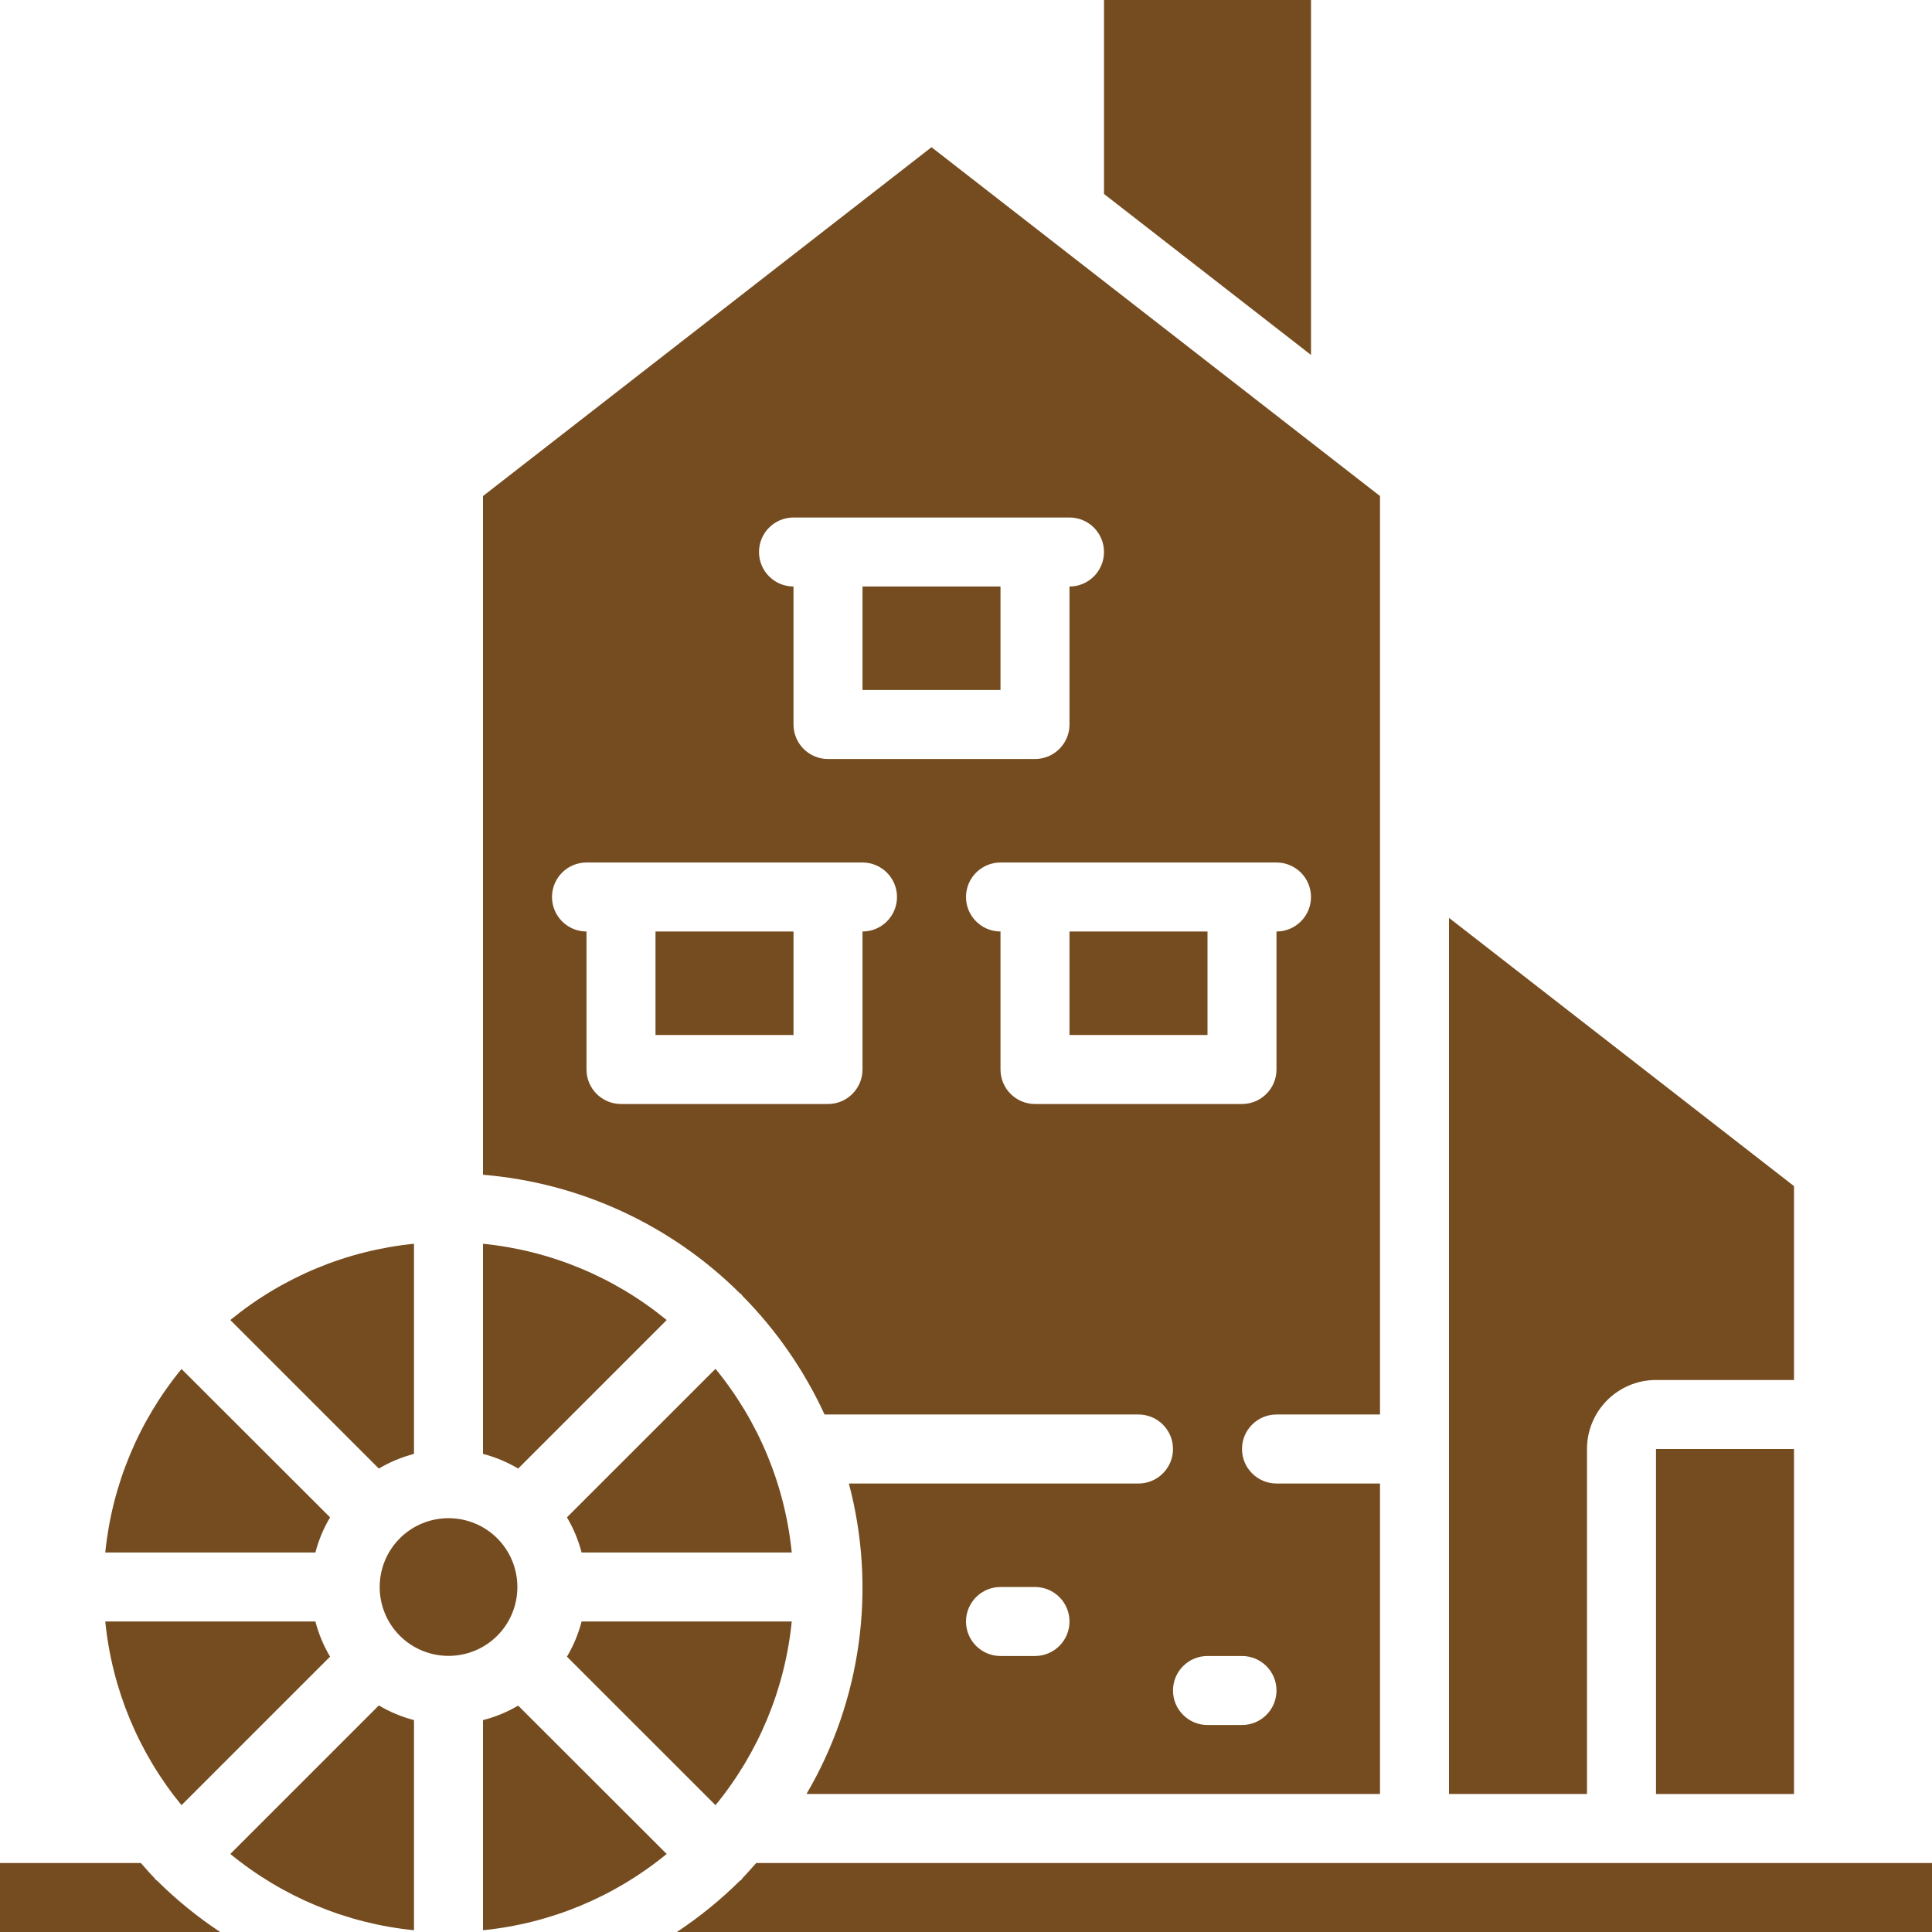 <svg height='100px' width='100px' fill="#000000" xmlns="http://www.w3.org/2000/svg"
     xmlns:xlink="http://www.w3.org/1999/xlink" viewBox="0 0 56 56" version="1.1" x="0px" y="0px">
    <title>009 - Water Mill</title>
    <desc>Created with Sketch.</desc>
    <g stroke="none" stroke-width="1" fill="none" fill-rule="evenodd">
        <g fill="#754c1f" fill-rule="nonzero">
            <path d="M20.739,39.676 L16.433,43.981 C16.622,44.299 16.765,44.642 16.858,45 L22.949,45 C22.754,43.046 21.985,41.194 20.739,39.676 Z"></path>
            <path d="M16.433,48.019 L20.739,52.324 C21.985,50.806 22.754,48.954 22.949,47 L16.858,47 C16.765,47.358 16.622,47.701 16.433,48.019 Z"></path>
            <rect x="19" y="27" width="4" height="3"></rect>
            <path d="M21.487,37.513 C21.5,37.526 21.505,37.544 21.517,37.558 C22.506,38.558 23.312,39.722 23.9,41 L33,41 C33.552,41 34,41.448 34,42 C34,42.552 33.552,43 33,43 L24.605,43 C25.413,46.044 24.97,49.284 23.376,52 L40,52 L40,43 L37,43 C36.448,43 36,42.552 36,42 C36,41.448 36.448,41 37,41 L40,41 L40,14.378 L27,4.267 L14,14.378 L14,34.051 C16.808,34.283 19.444,35.499 21.443,37.484 C21.457,37.5 21.474,37.5 21.487,37.513 Z M30,48 L29,48 C28.448,48 28,47.552 28,47 C28,46.448 28.448,46 29,46 L30,46 C30.552,46 31,46.448 31,47 C31,47.552 30.552,48 30,48 Z M37,49 C37,49.552 36.552,50 36,50 L35,50 C34.448,50 34,49.552 34,49 C34,48.448 34.448,48 35,48 L36,48 C36.552,48 37,48.448 37,49 Z M37,25 C37.552,25 38,25.448 38,26 C38,26.552 37.552,27 37,27 L37,31 C37,31.552 36.552,32 36,32 L30,32 C29.448,32 29,31.552 29,31 L29,27 C28.448,27 28,26.552 28,26 C28,25.448 28.448,25 29,25 L37,25 Z M23,15 L31,15 C31.552,15 32,15.448 32,16 C32,16.552 31.552,17 31,17 L31,21 C31,21.552 30.552,22 30,22 L24,22 C23.448,22 23,21.552 23,21 L23,17 C22.448,17 22,16.552 22,16 C22,15.448 22.448,15 23,15 Z M17,31 L17,27 C16.448,27 16,26.552 16,26 C16,25.448 16.448,25 17,25 L25,25 C25.552,25 26,25.448 26,26 C26,26.552 25.552,27 25,27 L25,31 C25,31.552 24.552,32 24,32 L18,32 C17.448,32 17,31.552 17,31 Z"></path>
            <rect x="25" y="17" width="4" height="3"></rect>
            <path d="M46,42 C46,40.895 46.895,40 48,40 L52,40 L52,34.38 L42,26.605 L42,52 L46,52 L46,42 Z"></path>
            <polygon points="38 0 32 0 32 5.622 38 10.288"></polygon>
            <rect x="48" y="42" width="4" height="10"></rect>
            <rect x="31" y="27" width="4" height="3"></rect>
            <path d="M14.413,47.413 C15.191,46.632 15.191,45.37 14.413,44.589 C13.632,43.811 12.37,43.811 11.589,44.589 C10.811,45.37 10.811,46.632 11.589,47.413 C12.37,48.191 13.632,48.191 14.413,47.413 Z"></path>
            <path d="M4.513,54.487 C4.5,54.474 4.495,54.456 4.483,54.442 C4.343,54.301 4.214,54.148 4.083,54 L0,54 L0,56 L6.381,56 C5.726,55.566 5.115,55.069 4.557,54.516 C4.543,54.5 4.526,54.5 4.513,54.487 Z"></path>
            <path d="M19.324,38.262 C17.806,37.016 15.954,36.246 14,36.051 L14,42.142 C14.358,42.235 14.701,42.378 15.019,42.567 L19.324,38.262 Z"></path>
            <path d="M14,49.858 L14,55.949 C15.954,55.754 17.806,54.984 19.324,53.738 L15.019,49.438 C14.701,49.625 14.358,49.767 14,49.858 Z"></path>
            <path d="M41,54 L21.919,54 C21.786,54.148 21.657,54.3 21.519,54.442 C21.507,54.456 21.502,54.474 21.489,54.487 C21.476,54.5 21.459,54.504 21.445,54.516 C20.886,55.069 20.275,55.566 19.619,56 L56,56 L56,54 L41,54 Z"></path>
            <path d="M6.676,53.738 C8.194,54.984 10.046,55.754 12,55.949 L12,49.858 C11.642,49.765 11.299,49.622 10.981,49.433 L6.676,53.738 Z"></path>
            <path d="M9.567,43.981 L5.261,39.681 C4.016,41.197 3.247,43.048 3.051,45 L9.142,45 C9.235,44.642 9.378,44.299 9.567,43.981 Z"></path>
            <path d="M9.567,48.019 C9.378,47.701 9.235,47.358 9.142,47 L3.051,47 C3.246,48.954 4.015,50.806 5.261,52.324 L9.567,48.019 Z"></path>
            <path d="M12,42.142 L12,36.051 C10.046,36.246 8.194,37.016 6.676,38.262 L10.981,42.567 C11.299,42.378 11.642,42.235 12,42.142 Z"></path>
        </g>
    </g>
</svg>